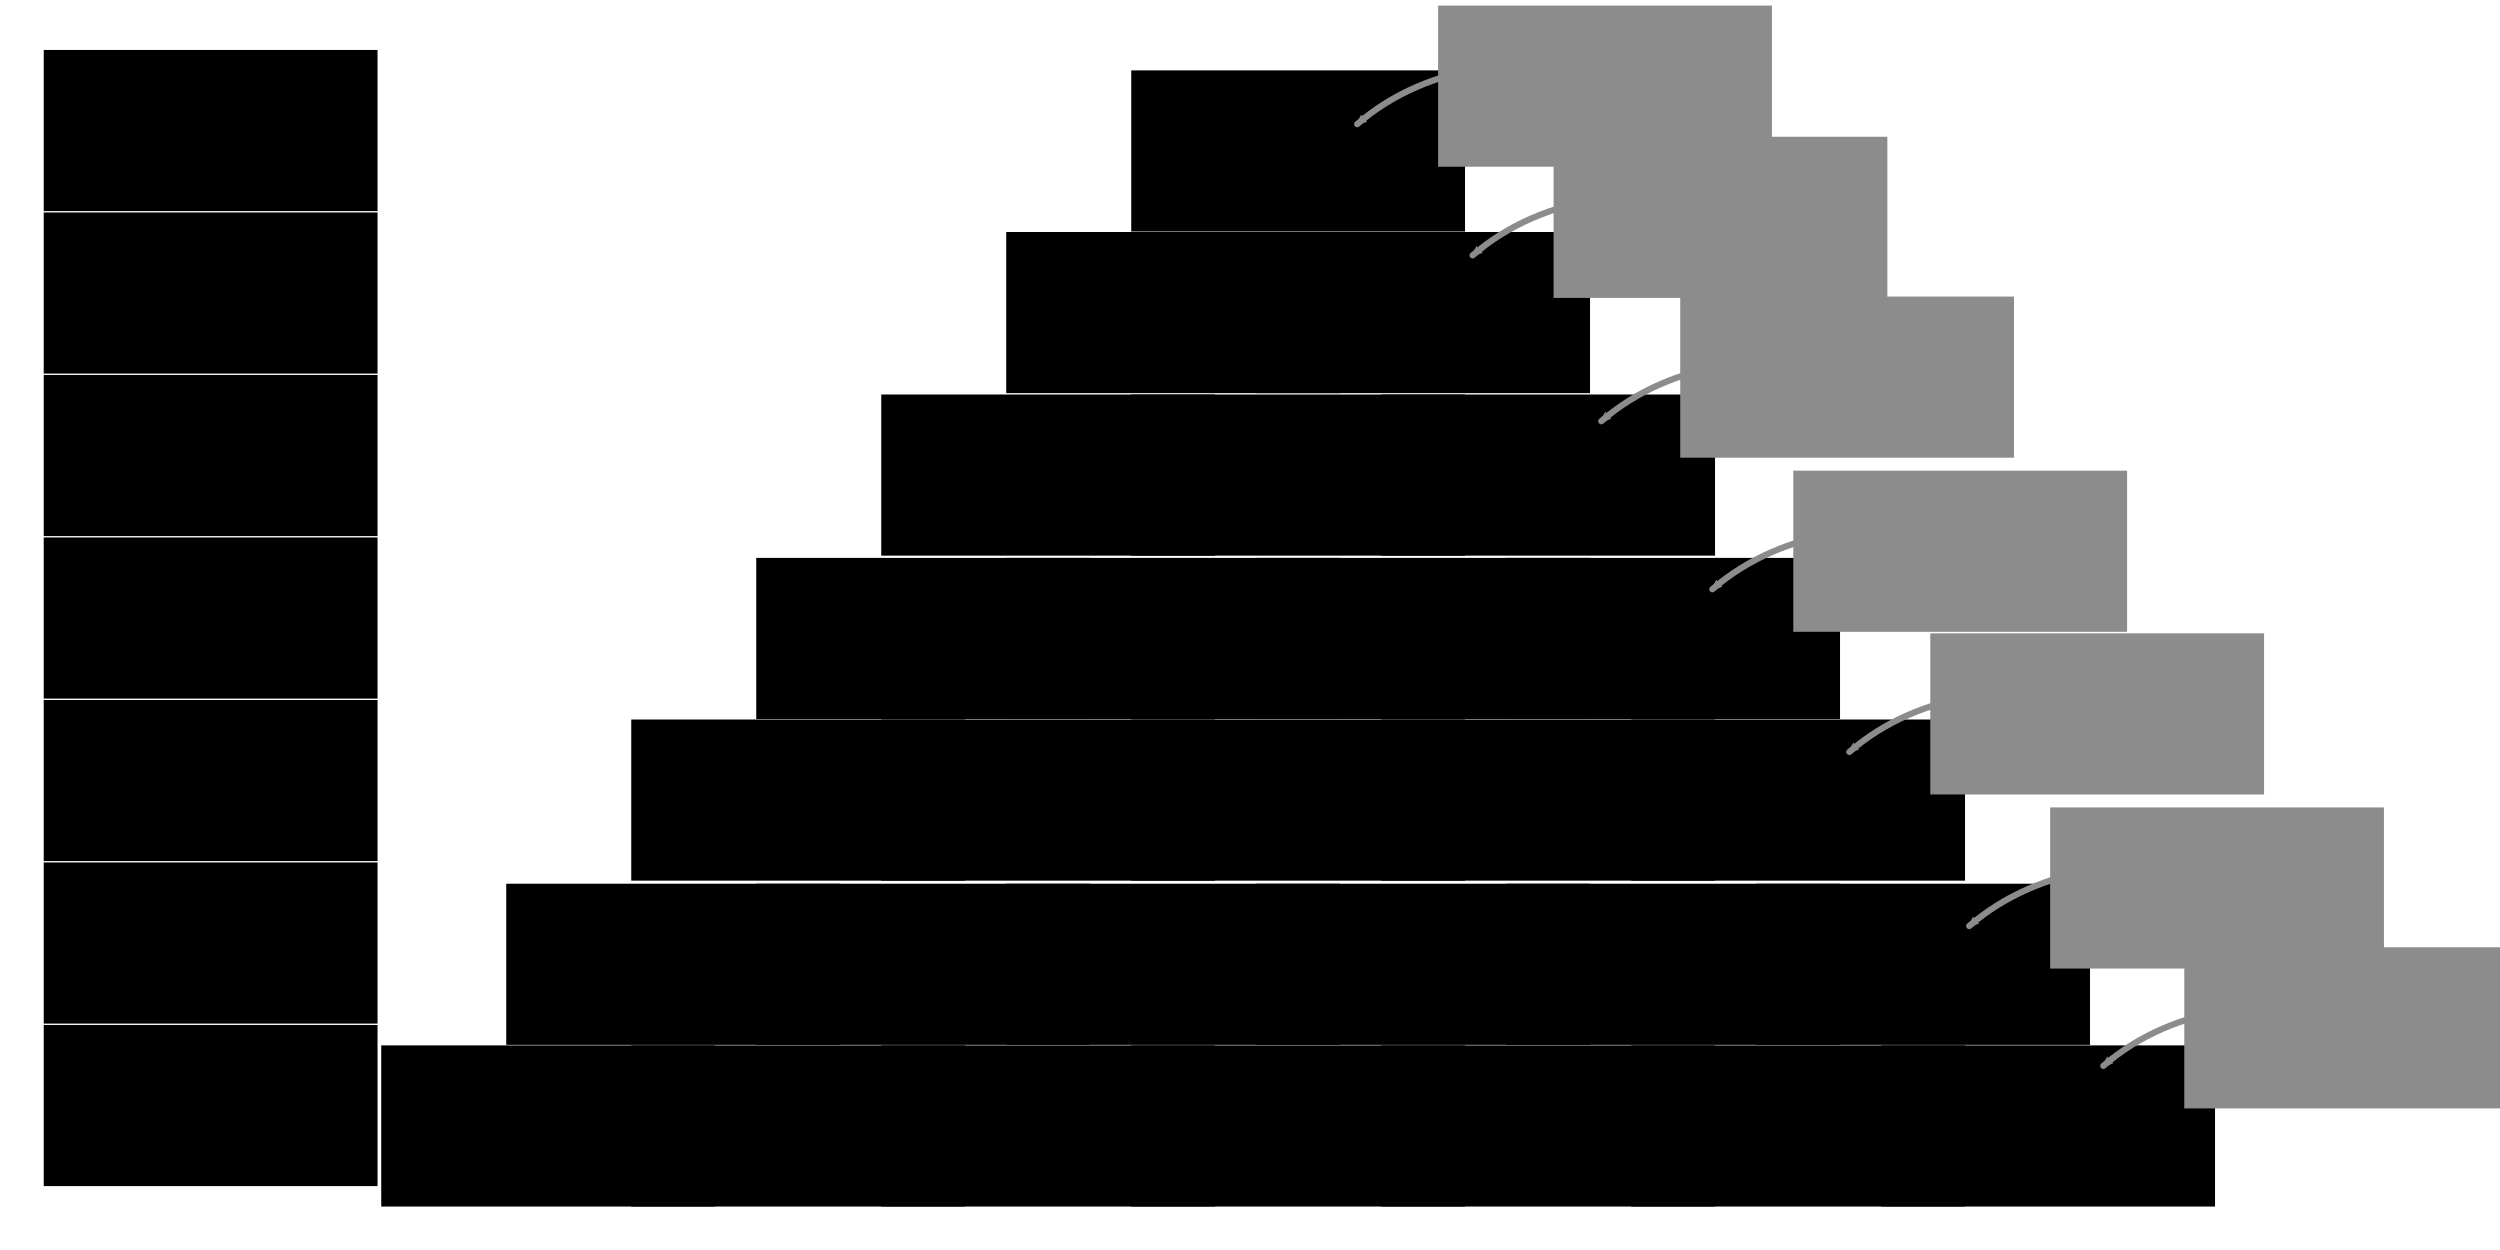<?xml version="1.0" encoding="UTF-8" standalone="no"?>
<!-- Created with Inkscape (http://www.inkscape.org/) -->

<svg
   xmlns:dc="http://purl.org/dc/elements/1.1/"
   xmlns:cc="http://creativecommons.org/ns#"
   xmlns:rdf="http://www.w3.org/1999/02/22-rdf-syntax-ns#"
   xmlns:svg="http://www.w3.org/2000/svg"
   xmlns="http://www.w3.org/2000/svg"
   xmlns:sodipodi="http://sodipodi.sourceforge.net/DTD/sodipodi-0.dtd"
   xmlns:inkscape="http://www.inkscape.org/namespaces/inkscape"
   width="400"
   height="200"
   viewBox="0 0 400 200"
   id="svg2"
   version="1.1"
   inkscape:version="0.92.3 (2405546, 2018-03-11)"
   sodipodi:docname="pascals_triangle.svg">
  <defs
     id="defs4">
    <marker
       inkscape:isstock="true"
       style="overflow:visible;"
       id="marker2964"
       refX="0.0"
       refY="0.0"
       orient="auto"
       inkscape:stockid="Arrow2Mend">
      <path
         transform="scale(0.6) rotate(180) translate(0,0)"
         d="M 8.719,4.034 L -2.207,0.016 L 8.719,-4.002 C 6.973,-1.63 6.983,1.616 8.719,4.034 z "
         style="fill-rule:evenodd;stroke-width:0.625;stroke-linejoin:round;stroke:#8c8c8c;stroke-opacity:1;fill:#8c8c8c;fill-opacity:1"
         id="path2962" />
    </marker>
    <marker
       inkscape:isstock="true"
       style="overflow:visible;"
       id="marker2810"
       refX="0.0"
       refY="0.0"
       orient="auto"
       inkscape:stockid="Arrow2Mend">
      <path
         transform="scale(0.6) rotate(180) translate(0,0)"
         d="M 8.719,4.034 L -2.207,0.016 L 8.719,-4.002 C 6.973,-1.63 6.983,1.616 8.719,4.034 z "
         style="fill-rule:evenodd;stroke-width:0.625;stroke-linejoin:round;stroke:#8c8c8c;stroke-opacity:1;fill:#8c8c8c;fill-opacity:1"
         id="path2808" />
    </marker>
    <marker
       inkscape:isstock="true"
       style="overflow:visible;"
       id="marker2662"
       refX="0.0"
       refY="0.0"
       orient="auto"
       inkscape:stockid="Arrow2Mend">
      <path
         transform="scale(0.6) rotate(180) translate(0,0)"
         d="M 8.719,4.034 L -2.207,0.016 L 8.719,-4.002 C 6.973,-1.63 6.983,1.616 8.719,4.034 z "
         style="fill-rule:evenodd;stroke-width:0.625;stroke-linejoin:round;stroke:#8c8c8c;stroke-opacity:1;fill:#8c8c8c;fill-opacity:1"
         id="path2660" />
    </marker>
    <marker
       inkscape:isstock="true"
       style="overflow:visible;"
       id="marker2520"
       refX="0.0"
       refY="0.0"
       orient="auto"
       inkscape:stockid="Arrow2Mend">
      <path
         transform="scale(0.6) rotate(180) translate(0,0)"
         d="M 8.719,4.034 L -2.207,0.016 L 8.719,-4.002 C 6.973,-1.63 6.983,1.616 8.719,4.034 z "
         style="fill-rule:evenodd;stroke-width:0.625;stroke-linejoin:round;stroke:#8c8c8c;stroke-opacity:1;fill:#8c8c8c;fill-opacity:1"
         id="path2518" />
    </marker>
    <marker
       inkscape:isstock="true"
       style="overflow:visible;"
       id="marker2384"
       refX="0.0"
       refY="0.0"
       orient="auto"
       inkscape:stockid="Arrow2Mend">
      <path
         transform="scale(0.6) rotate(180) translate(0,0)"
         d="M 8.719,4.034 L -2.207,0.016 L 8.719,-4.002 C 6.973,-1.63 6.983,1.616 8.719,4.034 z "
         style="fill-rule:evenodd;stroke-width:0.625;stroke-linejoin:round;stroke:#8c8c8c;stroke-opacity:1;fill:#8c8c8c;fill-opacity:1"
         id="path2382" />
    </marker>
    <marker
       inkscape:isstock="true"
       style="overflow:visible;"
       id="marker2374"
       refX="0.0"
       refY="0.0"
       orient="auto"
       inkscape:stockid="Arrow2Mend">
      <path
         transform="scale(0.6) rotate(180) translate(0,0)"
         d="M 8.719,4.034 L -2.207,0.016 L 8.719,-4.002 C 6.973,-1.63 6.983,1.616 8.719,4.034 z "
         style="fill-rule:evenodd;stroke-width:0.625;stroke-linejoin:round;stroke:#8c8c8c;stroke-opacity:1;fill:#8c8c8c;fill-opacity:1"
         id="path2372" />
    </marker>
    <marker
       inkscape:stockid="Arrow2Mend"
       orient="auto"
       refY="0.0"
       refX="0.0"
       id="Arrow2Mend"
       style="overflow:visible;"
       inkscape:isstock="true"
       inkscape:collect="always">
      <path
         id="path1166"
         style="fill-rule:evenodd;stroke-width:0.625;stroke-linejoin:round;stroke:#8c8c8c;stroke-opacity:1;fill:#8c8c8c;fill-opacity:1"
         d="M 8.719,4.034 L -2.207,0.016 L 8.719,-4.002 C 6.973,-1.63 6.983,1.616 8.719,4.034 z "
         transform="scale(0.6) rotate(180) translate(0,0)" />
    </marker>
    <marker
       inkscape:isstock="true"
       style="overflow:visible;"
       id="marker2110"
       refX="0.0"
       refY="0.0"
       orient="auto"
       inkscape:stockid="Arrow1Mend">
      <path
         transform="scale(0.4) rotate(180) translate(10,0)"
         style="fill-rule:evenodd;stroke:#000000;stroke-width:1pt;stroke-opacity:1;fill:#000000;fill-opacity:1"
         d="M 0.0,0.0 L 5.0,-5.0 L -12.5,0.0 L 5.0,5.0 L 0.0,0.0 z "
         id="path2108" />
    </marker>
    <marker
       inkscape:isstock="true"
       style="overflow:visible;"
       id="marker1992"
       refX="0.0"
       refY="0.0"
       orient="auto"
       inkscape:stockid="Arrow1Mend">
      <path
         transform="scale(0.4) rotate(180) translate(10,0)"
         style="fill-rule:evenodd;stroke:#000000;stroke-width:1pt;stroke-opacity:1;fill:#000000;fill-opacity:1"
         d="M 0.0,0.0 L 5.0,-5.0 L -12.5,0.0 L 5.0,5.0 L 0.0,0.0 z "
         id="path1990" />
    </marker>
    <marker
       inkscape:isstock="true"
       style="overflow:visible;"
       id="marker1880"
       refX="0.0"
       refY="0.0"
       orient="auto"
       inkscape:stockid="Arrow1Mend">
      <path
         transform="scale(0.4) rotate(180) translate(10,0)"
         style="fill-rule:evenodd;stroke:#000000;stroke-width:1pt;stroke-opacity:1;fill:#000000;fill-opacity:1"
         d="M 0.0,0.0 L 5.0,-5.0 L -12.5,0.0 L 5.0,5.0 L 0.0,0.0 z "
         id="path1878" />
    </marker>
    <marker
       inkscape:isstock="true"
       style="overflow:visible;"
       id="marker1774"
       refX="0.0"
       refY="0.0"
       orient="auto"
       inkscape:stockid="Arrow1Mend">
      <path
         transform="scale(0.4) rotate(180) translate(10,0)"
         style="fill-rule:evenodd;stroke:#000000;stroke-width:1pt;stroke-opacity:1;fill:#000000;fill-opacity:1"
         d="M 0.0,0.0 L 5.0,-5.0 L -12.5,0.0 L 5.0,5.0 L 0.0,0.0 z "
         id="path1772" />
    </marker>
    <marker
       inkscape:isstock="true"
       style="overflow:visible;"
       id="marker1674"
       refX="0.0"
       refY="0.0"
       orient="auto"
       inkscape:stockid="Arrow1Mend">
      <path
         transform="scale(0.4) rotate(180) translate(10,0)"
         style="fill-rule:evenodd;stroke:#000000;stroke-width:1pt;stroke-opacity:1;fill:#000000;fill-opacity:1"
         d="M 0.0,0.0 L 5.0,-5.0 L -12.5,0.0 L 5.0,5.0 L 0.0,0.0 z "
         id="path1672" />
    </marker>
    <marker
       inkscape:isstock="true"
       style="overflow:visible;"
       id="marker1580"
       refX="0.0"
       refY="0.0"
       orient="auto"
       inkscape:stockid="Arrow1Mend">
      <path
         transform="scale(0.4) rotate(180) translate(10,0)"
         style="fill-rule:evenodd;stroke:#000000;stroke-width:1pt;stroke-opacity:1;fill:#000000;fill-opacity:1"
         d="M 0.0,0.0 L 5.0,-5.0 L -12.5,0.0 L 5.0,5.0 L 0.0,0.0 z "
         id="path1578" />
    </marker>
    <marker
       inkscape:isstock="true"
       style="overflow:visible;"
       id="marker5985"
       refX="0.0"
       refY="0.0"
       orient="auto"
       inkscape:stockid="Arrow1Mend">
      <path
         transform="scale(0.4) rotate(180) translate(10,0)"
         style="fill-rule:evenodd;stroke:#000000;stroke-width:1pt;stroke-opacity:1;fill:#000000;fill-opacity:1"
         d="M 0.0,0.0 L 5.0,-5.0 L -12.5,0.0 L 5.0,5.0 L 0.0,0.0 z "
         id="path5987" />
    </marker>
    <marker
       inkscape:isstock="true"
       style="overflow:visible;"
       id="marker5903"
       refX="0.0"
       refY="0.0"
       orient="auto"
       inkscape:stockid="Arrow1Mend">
      <path
         transform="scale(0.4) rotate(180) translate(10,0)"
         style="fill-rule:evenodd;stroke:#000000;stroke-width:1pt;stroke-opacity:1;fill:#000000;fill-opacity:1"
         d="M 0.0,0.0 L 5.0,-5.0 L -12.5,0.0 L 5.0,5.0 L 0.0,0.0 z "
         id="path5905" />
    </marker>
    <marker
       inkscape:isstock="true"
       style="overflow:visible;"
       id="marker5827"
       refX="0.0"
       refY="0.0"
       orient="auto"
       inkscape:stockid="Arrow1Mend">
      <path
         transform="scale(0.4) rotate(180) translate(10,0)"
         style="fill-rule:evenodd;stroke:#000000;stroke-width:1pt;stroke-opacity:1;fill:#000000;fill-opacity:1"
         d="M 0.0,0.0 L 5.0,-5.0 L -12.5,0.0 L 5.0,5.0 L 0.0,0.0 z "
         id="path5829" />
    </marker>
    <marker
       inkscape:isstock="true"
       style="overflow:visible;"
       id="marker5757"
       refX="0.0"
       refY="0.0"
       orient="auto"
       inkscape:stockid="Arrow1Mend">
      <path
         transform="scale(0.4) rotate(180) translate(10,0)"
         style="fill-rule:evenodd;stroke:#000000;stroke-width:1pt;stroke-opacity:1;fill:#000000;fill-opacity:1"
         d="M 0.0,0.0 L 5.0,-5.0 L -12.5,0.0 L 5.0,5.0 L 0.0,0.0 z "
         id="path5759" />
    </marker>
    <marker
       inkscape:isstock="true"
       style="overflow:visible;"
       id="marker5693"
       refX="0.0"
       refY="0.0"
       orient="auto"
       inkscape:stockid="Arrow1Mend">
      <path
         transform="scale(0.4) rotate(180) translate(10,0)"
         style="fill-rule:evenodd;stroke:#000000;stroke-width:1pt;stroke-opacity:1;fill:#000000;fill-opacity:1"
         d="M 0.0,0.0 L 5.0,-5.0 L -12.5,0.0 L 5.0,5.0 L 0.0,0.0 z "
         id="path5695" />
    </marker>
    <marker
       inkscape:isstock="true"
       style="overflow:visible;"
       id="marker5635"
       refX="0.0"
       refY="0.0"
       orient="auto"
       inkscape:stockid="Arrow1Mend">
      <path
         transform="scale(0.4) rotate(180) translate(10,0)"
         style="fill-rule:evenodd;stroke:#000000;stroke-width:1pt;stroke-opacity:1;fill:#000000;fill-opacity:1"
         d="M 0.0,0.0 L 5.0,-5.0 L -12.5,0.0 L 5.0,5.0 L 0.0,0.0 z "
         id="path5637" />
    </marker>
    <marker
       inkscape:stockid="Arrow1Mend"
       orient="auto"
       refY="0"
       refX="0"
       id="Arrow1Mend-8"
       style="overflow:visible"
       inkscape:isstock="true">
      <path
         inkscape:connector-curvature="0"
         id="path4951-2"
         d="M 0,0 5,-5 -12.5,0 5,5 0,0 Z"
         style="fill:#000000;fill-opacity:1;fill-rule:evenodd;stroke:#000000;stroke-width:1pt;stroke-opacity:1"
         transform="matrix(-0.4,0,0,-0.4,-4,0)" />
    </marker>
    <marker
       inkscape:stockid="Arrow1Mend"
       orient="auto"
       refY="0"
       refX="0"
       id="Arrow1Mend-5"
       style="overflow:visible"
       inkscape:isstock="true">
      <path
         inkscape:connector-curvature="0"
         id="path4951-1"
         d="M 0,0 5,-5 -12.5,0 5,5 0,0 Z"
         style="fill:#000000;fill-opacity:1;fill-rule:evenodd;stroke:#000000;stroke-width:1pt;stroke-opacity:1"
         transform="matrix(-0.4,0,0,-0.4,-4,0)" />
    </marker>
    <marker
       inkscape:stockid="Arrow1Mend"
       orient="auto"
       refY="0"
       refX="0"
       id="Arrow1Mend-52"
       style="overflow:visible"
       inkscape:isstock="true">
      <path
         inkscape:connector-curvature="0"
         id="path4951-12"
         d="M 0,0 5,-5 -12.5,0 5,5 0,0 Z"
         style="fill:#000000;fill-opacity:1;fill-rule:evenodd;stroke:#000000;stroke-width:1pt;stroke-opacity:1"
         transform="matrix(-0.4,0,0,-0.4,-4,0)" />
    </marker>
    <marker
       inkscape:stockid="Arrow1Mend"
       orient="auto"
       refY="0"
       refX="0"
       id="Arrow1Mend-3"
       style="overflow:visible"
       inkscape:isstock="true">
      <path
         inkscape:connector-curvature="0"
         id="path4951-7"
         d="M 0,0 5,-5 -12.5,0 5,5 0,0 Z"
         style="fill:#000000;fill-opacity:1;fill-rule:evenodd;stroke:#000000;stroke-width:1pt;stroke-opacity:1"
         transform="matrix(-0.4,0,0,-0.4,-4,0)" />
    </marker>
    <marker
       inkscape:stockid="Arrow1Mend"
       orient="auto"
       refY="0"
       refX="0"
       id="Arrow1Mend-9"
       style="overflow:visible"
       inkscape:isstock="true">
      <path
         inkscape:connector-curvature="0"
         id="path4951-4"
         d="M 0,0 5,-5 -12.5,0 5,5 0,0 Z"
         style="fill:#000000;fill-opacity:1;fill-rule:evenodd;stroke:#000000;stroke-width:1pt;stroke-opacity:1"
         transform="matrix(-0.4,0,0,-0.4,-4,0)" />
    </marker>
    <marker
       inkscape:stockid="Arrow1Mend"
       orient="auto"
       refY="0"
       refX="0"
       id="Arrow1Mend-4"
       style="overflow:visible"
       inkscape:isstock="true">
      <path
         inkscape:connector-curvature="0"
         id="path4951-5"
         d="M 0,0 5,-5 -12.5,0 5,5 0,0 Z"
         style="fill:#000000;fill-opacity:1;fill-rule:evenodd;stroke:#000000;stroke-width:1pt;stroke-opacity:1"
         transform="matrix(-0.4,0,0,-0.4,-4,0)" />
    </marker>
  </defs>
  <sodipodi:namedview
     id="base"
     pagecolor="#ffffff"
     bordercolor="#666666"
     borderopacity="1.0"
     inkscape:pageopacity="0.0"
     inkscape:pageshadow="2"
     inkscape:zoom="3.0971278"
     inkscape:cx="223.38248"
     inkscape:cy="104.45958"
     inkscape:document-units="px"
     inkscape:current-layer="layer1"
     showgrid="false"
     units="px"
     inkscape:window-width="1920"
     inkscape:window-height="1031"
     inkscape:window-x="0"
     inkscape:window-y="25"
     inkscape:window-maximized="1" />
  <g
     inkscape:label="Calque 1"
     inkscape:groupmode="layer"
     id="layer1"
     transform="translate(0,-852.362)">
    <flowRoot
       xml:space="preserve"
       id="flowRoot4136"
       style="font-style:normal;font-weight:normal;line-height:0.01%;font-family:'Gentium Plus';letter-spacing:0px;word-spacing:0px;fill:#000000;fill-opacity:1;stroke:none;stroke-width:1px;stroke-linecap:butt;stroke-linejoin:miter;stroke-opacity:1;-inkscape-font-specification:'Gentium Plus';font-stretch:normal;font-variant:normal;"
       transform="translate(0,832.362)"><flowRegion
         id="flowRegion4138"
         style="-inkscape-font-specification:'Gentium Plus';font-family:'Gentium Plus';font-weight:normal;font-style:normal;font-stretch:normal;font-variant:normal;"><rect
           id="rect4140"
           width="53.407"
           height="25.783"
           x="6.998"
           y="27.993"
           style="-inkscape-font-specification:'Gentium Plus';font-family:'Gentium Plus';font-weight:normal;font-style:normal;font-stretch:normal;font-variant:normal;" /></flowRegion><flowPara
         id="flowPara4142"
         style="font-style:normal;font-variant:normal;font-weight:normal;font-stretch:normal;font-size:20px;line-height:1.25;font-family:'Gentium Plus';-inkscape-font-specification:'Gentium Plus';text-align:center;text-anchor:middle;">n=0</flowPara></flowRoot>    <flowRoot
       transform="translate(0,858.362)"
       xml:space="preserve"
       id="flowRoot4136-6"
       style="font-style:normal;font-weight:normal;line-height:0.01%;font-family:'Gentium Plus';letter-spacing:0px;word-spacing:0px;fill:#000000;fill-opacity:1;stroke:none;stroke-width:1px;stroke-linecap:butt;stroke-linejoin:miter;stroke-opacity:1;-inkscape-font-specification:'Gentium Plus';font-stretch:normal;font-variant:normal;"><flowRegion
         id="flowRegion4138-7"
         style="-inkscape-font-specification:'Gentium Plus';font-family:'Gentium Plus';font-weight:normal;font-style:normal;font-stretch:normal;font-variant:normal;"><rect
           id="rect4140-9"
           width="53.407"
           height="25.783"
           x="6.998"
           y="27.993"
           style="-inkscape-font-specification:'Gentium Plus';font-family:'Gentium Plus';font-weight:normal;font-style:normal;font-stretch:normal;font-variant:normal;" /></flowRegion><flowPara
         id="flowPara4142-4"
         style="font-style:normal;font-variant:normal;font-weight:normal;font-stretch:normal;font-size:20px;line-height:1.25;font-family:'Gentium Plus';-inkscape-font-specification:'Gentium Plus';text-align:center;text-anchor:middle;">n=1</flowPara></flowRoot>    <flowRoot
       transform="translate(1.25e-7,884.362)"
       xml:space="preserve"
       id="flowRoot4136-9"
       style="font-style:normal;font-weight:normal;line-height:0.01%;font-family:'Gentium Plus';letter-spacing:0px;word-spacing:0px;fill:#000000;fill-opacity:1;stroke:none;stroke-width:1px;stroke-linecap:butt;stroke-linejoin:miter;stroke-opacity:1;-inkscape-font-specification:'Gentium Plus';font-stretch:normal;font-variant:normal;"><flowRegion
         id="flowRegion4138-5"
         style="-inkscape-font-specification:'Gentium Plus';font-family:'Gentium Plus';font-weight:normal;font-style:normal;font-stretch:normal;font-variant:normal;"><rect
           id="rect4140-2"
           width="53.407"
           height="25.783"
           x="6.998"
           y="27.993"
           style="-inkscape-font-specification:'Gentium Plus';font-family:'Gentium Plus';font-weight:normal;font-style:normal;font-stretch:normal;font-variant:normal;" /></flowRegion><flowPara
         id="flowPara4142-7"
         style="font-style:normal;font-variant:normal;font-weight:normal;font-stretch:normal;font-size:20px;line-height:1.25;font-family:'Gentium Plus';-inkscape-font-specification:'Gentium Plus';text-align:center;text-anchor:middle;">n=2</flowPara></flowRoot>    <flowRoot
       transform="translate(1.25e-7,910.362)"
       xml:space="preserve"
       id="flowRoot4136-6-9"
       style="font-style:normal;font-weight:normal;line-height:0.01%;font-family:'Gentium Plus';letter-spacing:0px;word-spacing:0px;fill:#000000;fill-opacity:1;stroke:none;stroke-width:1px;stroke-linecap:butt;stroke-linejoin:miter;stroke-opacity:1;-inkscape-font-specification:'Gentium Plus';font-stretch:normal;font-variant:normal;"><flowRegion
         id="flowRegion4138-7-6"
         style="-inkscape-font-specification:'Gentium Plus';font-family:'Gentium Plus';font-weight:normal;font-style:normal;font-stretch:normal;font-variant:normal;"><rect
           id="rect4140-9-8"
           width="53.407"
           height="25.783"
           x="6.998"
           y="27.993"
           style="-inkscape-font-specification:'Gentium Plus';font-family:'Gentium Plus';font-weight:normal;font-style:normal;font-stretch:normal;font-variant:normal;" /></flowRegion><flowPara
         id="flowPara4142-4-3"
         style="font-style:normal;font-variant:normal;font-weight:normal;font-stretch:normal;font-size:20px;line-height:1.25;font-family:'Gentium Plus';-inkscape-font-specification:'Gentium Plus';text-align:center;text-anchor:middle;">n=3</flowPara></flowRoot>    <flowRoot
       xml:space="preserve"
       id="flowRoot4136-1"
       style="font-style:normal;font-weight:normal;line-height:0.01%;font-family:'Gentium Plus';letter-spacing:0px;word-spacing:0px;fill:#000000;fill-opacity:1;stroke:none;stroke-width:1px;stroke-linecap:butt;stroke-linejoin:miter;stroke-opacity:1;-inkscape-font-specification:'Gentium Plus';font-stretch:normal;font-variant:normal;"
       transform="translate(1.25e-7,936.362)"><flowRegion
         id="flowRegion4138-6"
         style="-inkscape-font-specification:'Gentium Plus';font-family:'Gentium Plus';font-weight:normal;font-style:normal;font-stretch:normal;font-variant:normal;"><rect
           id="rect4140-21"
           width="53.407"
           height="25.783"
           x="6.998"
           y="27.993"
           style="-inkscape-font-specification:'Gentium Plus';font-family:'Gentium Plus';font-weight:normal;font-style:normal;font-stretch:normal;font-variant:normal;" /></flowRegion><flowPara
         id="flowPara4142-3"
         style="font-style:normal;font-variant:normal;font-weight:normal;font-stretch:normal;font-size:20px;line-height:1.25;font-family:'Gentium Plus';-inkscape-font-specification:'Gentium Plus';text-align:center;text-anchor:middle;">n=4</flowPara></flowRoot>    <flowRoot
       transform="translate(1.25e-7,962.362)"
       xml:space="preserve"
       id="flowRoot4136-6-0"
       style="font-style:normal;font-weight:normal;line-height:0.01%;font-family:'Gentium Plus';letter-spacing:0px;word-spacing:0px;fill:#000000;fill-opacity:1;stroke:none;stroke-width:1px;stroke-linecap:butt;stroke-linejoin:miter;stroke-opacity:1;-inkscape-font-specification:'Gentium Plus';font-stretch:normal;font-variant:normal;"><flowRegion
         id="flowRegion4138-7-1"
         style="-inkscape-font-specification:'Gentium Plus';font-family:'Gentium Plus';font-weight:normal;font-style:normal;font-stretch:normal;font-variant:normal;"><rect
           id="rect4140-9-0"
           width="53.407"
           height="25.783"
           x="6.998"
           y="27.993"
           style="-inkscape-font-specification:'Gentium Plus';font-family:'Gentium Plus';font-weight:normal;font-style:normal;font-stretch:normal;font-variant:normal;" /></flowRegion><flowPara
         id="flowPara4142-4-6"
         style="font-style:normal;font-variant:normal;font-weight:normal;font-stretch:normal;font-size:20px;line-height:1.25;font-family:'Gentium Plus';-inkscape-font-specification:'Gentium Plus';text-align:center;text-anchor:middle;">n=5</flowPara></flowRoot>    <flowRoot
       transform="translate(1.25e-7,988.362)"
       xml:space="preserve"
       id="flowRoot4136-9-9"
       style="font-style:normal;font-weight:normal;line-height:0.01%;font-family:'Gentium Plus';letter-spacing:0px;word-spacing:0px;fill:#000000;fill-opacity:1;stroke:none;stroke-width:1px;stroke-linecap:butt;stroke-linejoin:miter;stroke-opacity:1;-inkscape-font-specification:'Gentium Plus';font-stretch:normal;font-variant:normal;"><flowRegion
         id="flowRegion4138-5-1"
         style="-inkscape-font-specification:'Gentium Plus';font-family:'Gentium Plus';font-weight:normal;font-style:normal;font-stretch:normal;font-variant:normal;"><rect
           id="rect4140-2-9"
           width="53.407"
           height="25.783"
           x="6.998"
           y="27.993"
           style="-inkscape-font-specification:'Gentium Plus';font-family:'Gentium Plus';font-weight:normal;font-style:normal;font-stretch:normal;font-variant:normal;" /></flowRegion><flowPara
         id="flowPara4142-7-3"
         style="font-style:normal;font-variant:normal;font-weight:normal;font-stretch:normal;font-size:20px;line-height:1.25;font-family:'Gentium Plus';-inkscape-font-specification:'Gentium Plus';text-align:center;text-anchor:middle;">n=6</flowPara></flowRoot>    <flowRoot
       xml:space="preserve"
       id="flowRoot4136-95"
       style="font-style:normal;font-weight:normal;line-height:0.01%;font-family:'Gentium Plus';letter-spacing:0px;word-spacing:0px;fill:#000000;fill-opacity:1;stroke:none;stroke-width:1px;stroke-linecap:butt;stroke-linejoin:miter;stroke-opacity:1;-inkscape-font-specification:'Gentium Plus';font-stretch:normal;font-variant:normal;font-size:21.333px;"
       transform="translate(174,835.632)"><flowRegion
         id="flowRegion4138-4"
         style="-inkscape-font-specification:'Gentium Plus';font-family:'Gentium Plus';font-weight:normal;font-style:normal;font-stretch:normal;font-variant:normal;font-size:21.333px;"><rect
           id="rect4140-8"
           width="53.407"
           height="25.783"
           x="6.998"
           y="27.993"
           style="font-size:21.333px;-inkscape-font-specification:'Gentium Plus';font-family:'Gentium Plus';font-weight:normal;font-style:normal;font-stretch:normal;font-variant:normal;" /></flowRegion><flowPara
         id="flowPara4142-41"
         style="font-style:normal;font-variant:normal;font-weight:normal;font-stretch:normal;font-size:21.333px;line-height:1.25;font-family:'Gentium Plus';-inkscape-font-specification:'Gentium Plus';text-align:center;text-anchor:middle;">1</flowPara></flowRoot>    <flowRoot
       xml:space="preserve"
       id="flowRoot4136-95-7"
       style="font-style:normal;font-weight:normal;line-height:0.01%;font-family:'Gentium Plus';letter-spacing:0px;word-spacing:0px;fill:#000000;fill-opacity:1;stroke:none;stroke-width:1px;stroke-linecap:butt;stroke-linejoin:miter;stroke-opacity:1;-inkscape-font-specification:'Gentium Plus';font-stretch:normal;font-variant:normal;font-size:21.333px;"
       transform="translate(154,861.49)"><flowRegion
         id="flowRegion4138-4-9"
         style="-inkscape-font-specification:'Gentium Plus';font-family:'Gentium Plus';font-weight:normal;font-style:normal;font-stretch:normal;font-variant:normal;font-size:21.333px;"><rect
           id="rect4140-8-3"
           width="53.407"
           height="25.783"
           x="6.998"
           y="27.993"
           style="font-size:21.333px;-inkscape-font-specification:'Gentium Plus';font-family:'Gentium Plus';font-weight:normal;font-style:normal;font-stretch:normal;font-variant:normal;" /></flowRegion><flowPara
         id="flowPara4142-41-6"
         style="font-style:normal;font-variant:normal;font-weight:normal;font-stretch:normal;font-size:21.333px;line-height:1.25;font-family:'Gentium Plus';-inkscape-font-specification:'Gentium Plus';text-align:center;text-anchor:middle;">1</flowPara></flowRoot>    <flowRoot
       xml:space="preserve"
       id="flowRoot4136-95-7-1"
       style="font-style:normal;font-weight:normal;line-height:0.01%;font-family:'Gentium Plus';letter-spacing:0px;word-spacing:0px;fill:#000000;fill-opacity:1;stroke:none;stroke-width:1px;stroke-linecap:butt;stroke-linejoin:miter;stroke-opacity:1;-inkscape-font-specification:'Gentium Plus';font-stretch:normal;font-variant:normal;font-size:21.333px;"
       transform="translate(194,861.49)"><flowRegion
         id="flowRegion4138-4-9-2"
         style="-inkscape-font-specification:'Gentium Plus';font-family:'Gentium Plus';font-weight:normal;font-style:normal;font-stretch:normal;font-variant:normal;font-size:21.333px;"><rect
           id="rect4140-8-3-5"
           width="53.407"
           height="25.783"
           x="6.998"
           y="27.993"
           style="font-size:21.333px;-inkscape-font-specification:'Gentium Plus';font-family:'Gentium Plus';font-weight:normal;font-style:normal;font-stretch:normal;font-variant:normal;" /></flowRegion><flowPara
         id="flowPara4142-41-6-6"
         style="font-style:normal;font-variant:normal;font-weight:normal;font-stretch:normal;font-size:21.333px;line-height:1.25;font-family:'Gentium Plus';-inkscape-font-specification:'Gentium Plus';text-align:center;text-anchor:middle;">1</flowPara></flowRoot>    <flowRoot
       xml:space="preserve"
       id="flowRoot4136-95-7-3"
       style="font-style:normal;font-weight:normal;line-height:0.01%;font-family:'Gentium Plus';letter-spacing:0px;word-spacing:0px;fill:#000000;fill-opacity:1;stroke:none;stroke-width:1px;stroke-linecap:butt;stroke-linejoin:miter;stroke-opacity:1;-inkscape-font-specification:'Gentium Plus';font-stretch:normal;font-variant:normal;font-size:21.333px;"
       transform="translate(134,887.49)"><flowRegion
         id="flowRegion4138-4-9-3"
         style="-inkscape-font-specification:'Gentium Plus';font-family:'Gentium Plus';font-weight:normal;font-style:normal;font-stretch:normal;font-variant:normal;font-size:21.333px;"><rect
           id="rect4140-8-3-0"
           width="53.407"
           height="25.783"
           x="6.998"
           y="27.993"
           style="font-size:21.333px;-inkscape-font-specification:'Gentium Plus';font-family:'Gentium Plus';font-weight:normal;font-style:normal;font-stretch:normal;font-variant:normal;" /></flowRegion><flowPara
         id="flowPara4142-41-6-66"
         style="font-style:normal;font-variant:normal;font-weight:normal;font-stretch:normal;font-size:21.333px;line-height:1.25;font-family:'Gentium Plus';-inkscape-font-specification:'Gentium Plus';text-align:center;text-anchor:middle;">1</flowPara></flowRoot>    <flowRoot
       xml:space="preserve"
       id="flowRoot4136-95-7-1-3"
       style="font-style:normal;font-weight:normal;line-height:0.01%;font-family:'Gentium Plus';letter-spacing:0px;word-spacing:0px;fill:#000000;fill-opacity:1;stroke:none;stroke-width:1px;stroke-linecap:butt;stroke-linejoin:miter;stroke-opacity:1;-inkscape-font-specification:'Gentium Plus';font-stretch:normal;font-variant:normal;font-size:21.333px;"
       transform="translate(214,887.49)"><flowRegion
         id="flowRegion4138-4-9-2-0"
         style="-inkscape-font-specification:'Gentium Plus';font-family:'Gentium Plus';font-weight:normal;font-style:normal;font-stretch:normal;font-variant:normal;font-size:21.333px;"><rect
           id="rect4140-8-3-5-6"
           width="53.407"
           height="25.783"
           x="6.998"
           y="27.993"
           style="font-size:21.333px;-inkscape-font-specification:'Gentium Plus';font-family:'Gentium Plus';font-weight:normal;font-style:normal;font-stretch:normal;font-variant:normal;" /></flowRegion><flowPara
         id="flowPara4142-41-6-6-9"
         style="font-style:normal;font-variant:normal;font-weight:normal;font-stretch:normal;font-size:21.333px;line-height:1.25;font-family:'Gentium Plus';-inkscape-font-specification:'Gentium Plus';text-align:center;text-anchor:middle;">1</flowPara></flowRoot>    <flowRoot
       xml:space="preserve"
       id="flowRoot4136-95-7-3-9"
       style="font-style:normal;font-weight:normal;line-height:0.01%;font-family:'Gentium Plus';letter-spacing:0px;word-spacing:0px;fill:#000000;fill-opacity:1;stroke:none;stroke-width:1px;stroke-linecap:butt;stroke-linejoin:miter;stroke-opacity:1;-inkscape-font-specification:'Gentium Plus';font-stretch:normal;font-variant:normal;font-size:21.333px;"
       transform="translate(114,913.632)"><flowRegion
         id="flowRegion4138-4-9-3-9"
         style="-inkscape-font-specification:'Gentium Plus';font-family:'Gentium Plus';font-weight:normal;font-style:normal;font-stretch:normal;font-variant:normal;font-size:21.333px;"><rect
           id="rect4140-8-3-0-0"
           width="53.407"
           height="25.783"
           x="6.998"
           y="27.993"
           style="font-size:21.333px;-inkscape-font-specification:'Gentium Plus';font-family:'Gentium Plus';font-weight:normal;font-style:normal;font-stretch:normal;font-variant:normal;" /></flowRegion><flowPara
         id="flowPara4142-41-6-66-3"
         style="font-style:normal;font-variant:normal;font-weight:normal;font-stretch:normal;font-size:21.333px;line-height:1.25;font-family:'Gentium Plus';-inkscape-font-specification:'Gentium Plus';text-align:center;text-anchor:middle;">1</flowPara></flowRoot>    <flowRoot
       xml:space="preserve"
       id="flowRoot4136-95-7-1-3-6"
       style="font-style:normal;font-weight:normal;line-height:0.01%;font-family:'Gentium Plus';letter-spacing:0px;word-spacing:0px;fill:#000000;fill-opacity:1;stroke:none;stroke-width:1px;stroke-linecap:butt;stroke-linejoin:miter;stroke-opacity:1;-inkscape-font-specification:'Gentium Plus';font-stretch:normal;font-variant:normal;font-size:21.333px;"
       transform="translate(234,913.632)"><flowRegion
         id="flowRegion4138-4-9-2-0-7"
         style="-inkscape-font-specification:'Gentium Plus';font-family:'Gentium Plus';font-weight:normal;font-style:normal;font-stretch:normal;font-variant:normal;font-size:21.333px;"><rect
           id="rect4140-8-3-5-6-7"
           width="53.407"
           height="25.783"
           x="6.998"
           y="27.993"
           style="font-size:21.333px;-inkscape-font-specification:'Gentium Plus';font-family:'Gentium Plus';font-weight:normal;font-style:normal;font-stretch:normal;font-variant:normal;" /></flowRegion><flowPara
         id="flowPara4142-41-6-6-9-4"
         style="font-style:normal;font-variant:normal;font-weight:normal;font-stretch:normal;font-size:21.333px;line-height:1.25;font-family:'Gentium Plus';-inkscape-font-specification:'Gentium Plus';text-align:center;text-anchor:middle;">1</flowPara></flowRoot>    <flowRoot
       xml:space="preserve"
       id="flowRoot4136-95-7-3-9-8"
       style="font-style:normal;font-weight:normal;line-height:0.01%;font-family:'Gentium Plus';letter-spacing:0px;word-spacing:0px;fill:#000000;fill-opacity:1;stroke:none;stroke-width:1px;stroke-linecap:butt;stroke-linejoin:miter;stroke-opacity:1;-inkscape-font-specification:'Gentium Plus';font-stretch:normal;font-variant:normal;font-size:21.333px;"
       transform="translate(94,939.49)"><flowRegion
         id="flowRegion4138-4-9-3-9-4"
         style="-inkscape-font-specification:'Gentium Plus';font-family:'Gentium Plus';font-weight:normal;font-style:normal;font-stretch:normal;font-variant:normal;font-size:21.333px;"><rect
           id="rect4140-8-3-0-0-1"
           width="53.407"
           height="25.783"
           x="6.998"
           y="27.993"
           style="font-size:21.333px;-inkscape-font-specification:'Gentium Plus';font-family:'Gentium Plus';font-weight:normal;font-style:normal;font-stretch:normal;font-variant:normal;" /></flowRegion><flowPara
         id="flowPara4142-41-6-66-3-7"
         style="font-style:normal;font-variant:normal;font-weight:normal;font-stretch:normal;font-size:21.333px;line-height:1.25;font-family:'Gentium Plus';-inkscape-font-specification:'Gentium Plus';text-align:center;text-anchor:middle;">1</flowPara></flowRoot>    <flowRoot
       xml:space="preserve"
       id="flowRoot4136-95-7-1-3-6-1"
       style="font-style:normal;font-weight:normal;line-height:0.01%;font-family:'Gentium Plus';letter-spacing:0px;word-spacing:0px;fill:#000000;fill-opacity:1;stroke:none;stroke-width:1px;stroke-linecap:butt;stroke-linejoin:miter;stroke-opacity:1;-inkscape-font-specification:'Gentium Plus';font-stretch:normal;font-variant:normal;font-size:21.333px;"
       transform="translate(254,939.49)"><flowRegion
         id="flowRegion4138-4-9-2-0-7-2"
         style="-inkscape-font-specification:'Gentium Plus';font-family:'Gentium Plus';font-weight:normal;font-style:normal;font-stretch:normal;font-variant:normal;font-size:21.333px;"><rect
           id="rect4140-8-3-5-6-7-6"
           width="53.407"
           height="25.783"
           x="6.998"
           y="27.993"
           style="font-size:21.333px;-inkscape-font-specification:'Gentium Plus';font-family:'Gentium Plus';font-weight:normal;font-style:normal;font-stretch:normal;font-variant:normal;" /></flowRegion><flowPara
         id="flowPara4142-41-6-6-9-4-2"
         style="font-style:normal;font-variant:normal;font-weight:normal;font-stretch:normal;font-size:21.333px;line-height:1.25;font-family:'Gentium Plus';-inkscape-font-specification:'Gentium Plus';text-align:center;text-anchor:middle;">1</flowPara></flowRoot>    <flowRoot
       xml:space="preserve"
       id="flowRoot4136-95-7-3-9-8-7"
       style="font-style:normal;font-weight:normal;line-height:0.01%;font-family:'Gentium Plus';letter-spacing:0px;word-spacing:0px;fill:#000000;fill-opacity:1;stroke:none;stroke-width:1px;stroke-linecap:butt;stroke-linejoin:miter;stroke-opacity:1;-inkscape-font-specification:'Gentium Plus';font-stretch:normal;font-variant:normal;font-size:21.333px;"
       transform="translate(74,965.764)"><flowRegion
         id="flowRegion4138-4-9-3-9-4-3"
         style="-inkscape-font-specification:'Gentium Plus';font-family:'Gentium Plus';font-weight:normal;font-style:normal;font-stretch:normal;font-variant:normal;font-size:21.333px;"><rect
           id="rect4140-8-3-0-0-1-3"
           width="53.407"
           height="25.783"
           x="6.998"
           y="27.993"
           style="font-size:21.333px;-inkscape-font-specification:'Gentium Plus';font-family:'Gentium Plus';font-weight:normal;font-style:normal;font-stretch:normal;font-variant:normal;" /></flowRegion><flowPara
         id="flowPara4142-41-6-66-3-7-9"
         style="font-style:normal;font-variant:normal;font-weight:normal;font-stretch:normal;font-size:21.333px;line-height:1.25;font-family:'Gentium Plus';-inkscape-font-specification:'Gentium Plus';text-align:center;text-anchor:middle;">1</flowPara></flowRoot>    <flowRoot
       xml:space="preserve"
       id="flowRoot4136-95-7-1-3-6-1-0"
       style="font-style:normal;font-weight:normal;line-height:0.01%;font-family:'Gentium Plus';letter-spacing:0px;word-spacing:0px;fill:#000000;fill-opacity:1;stroke:none;stroke-width:1px;stroke-linecap:butt;stroke-linejoin:miter;stroke-opacity:1;-inkscape-font-specification:'Gentium Plus';font-stretch:normal;font-variant:normal;font-size:21.333px;"
       transform="translate(274,965.764)"><flowRegion
         id="flowRegion4138-4-9-2-0-7-2-1"
         style="-inkscape-font-specification:'Gentium Plus';font-family:'Gentium Plus';font-weight:normal;font-style:normal;font-stretch:normal;font-variant:normal;font-size:21.333px;"><rect
           id="rect4140-8-3-5-6-7-6-2"
           width="53.407"
           height="25.783"
           x="6.998"
           y="27.993"
           style="font-size:21.333px;-inkscape-font-specification:'Gentium Plus';font-family:'Gentium Plus';font-weight:normal;font-style:normal;font-stretch:normal;font-variant:normal;" /></flowRegion><flowPara
         id="flowPara4142-41-6-6-9-4-2-3"
         style="font-style:normal;font-variant:normal;font-weight:normal;font-stretch:normal;font-size:21.333px;line-height:1.25;font-family:'Gentium Plus';-inkscape-font-specification:'Gentium Plus';text-align:center;text-anchor:middle;">1</flowPara></flowRoot>    <flowRoot
       xml:space="preserve"
       id="flowRoot4136-95-7-3-9-8-7-2"
       style="font-style:normal;font-weight:normal;line-height:0.01%;font-family:'Gentium Plus';letter-spacing:0px;word-spacing:0px;fill:#000000;fill-opacity:1;stroke:none;stroke-width:1px;stroke-linecap:butt;stroke-linejoin:miter;stroke-opacity:1;-inkscape-font-specification:'Gentium Plus';font-stretch:normal;font-variant:normal;font-size:21.333px;"
       transform="translate(54,991.632)"><flowRegion
         id="flowRegion4138-4-9-3-9-4-3-9"
         style="-inkscape-font-specification:'Gentium Plus';font-family:'Gentium Plus';font-weight:normal;font-style:normal;font-stretch:normal;font-variant:normal;font-size:21.333px;"><rect
           id="rect4140-8-3-0-0-1-3-1"
           width="53.407"
           height="25.783"
           x="6.998"
           y="27.993"
           style="font-size:21.333px;-inkscape-font-specification:'Gentium Plus';font-family:'Gentium Plus';font-weight:normal;font-style:normal;font-stretch:normal;font-variant:normal;" /></flowRegion><flowPara
         id="flowPara4142-41-6-66-3-7-9-5"
         style="font-style:normal;font-variant:normal;font-weight:normal;font-stretch:normal;font-size:21.333px;line-height:1.25;font-family:'Gentium Plus';-inkscape-font-specification:'Gentium Plus';text-align:center;text-anchor:middle;">1</flowPara></flowRoot>    <flowRoot
       xml:space="preserve"
       id="flowRoot4136-95-7-1-3-6-1-0-9"
       style="font-style:normal;font-weight:normal;line-height:0.01%;font-family:'Gentium Plus';letter-spacing:0px;word-spacing:0px;fill:#000000;fill-opacity:1;stroke:none;stroke-width:1px;stroke-linecap:butt;stroke-linejoin:miter;stroke-opacity:1;-inkscape-font-specification:'Gentium Plus';font-stretch:normal;font-variant:normal;font-size:21.333px;"
       transform="translate(294,991.632)"><flowRegion
         id="flowRegion4138-4-9-2-0-7-2-1-0"
         style="-inkscape-font-specification:'Gentium Plus';font-family:'Gentium Plus';font-weight:normal;font-style:normal;font-stretch:normal;font-variant:normal;font-size:21.333px;"><rect
           id="rect4140-8-3-5-6-7-6-2-6"
           width="53.407"
           height="25.783"
           x="6.998"
           y="27.993"
           style="font-size:21.333px;-inkscape-font-specification:'Gentium Plus';font-family:'Gentium Plus';font-weight:normal;font-style:normal;font-stretch:normal;font-variant:normal;" /></flowRegion><flowPara
         id="flowPara4142-41-6-6-9-4-2-3-0"
         style="font-style:normal;font-variant:normal;font-weight:normal;font-stretch:normal;font-size:21.333px;line-height:1.25;font-family:'Gentium Plus';-inkscape-font-specification:'Gentium Plus';text-align:center;text-anchor:middle;">1</flowPara></flowRoot>    <flowRoot
       xml:space="preserve"
       id="flowRoot4136-95-7-3-6"
       style="font-style:normal;font-weight:normal;line-height:0.01%;font-family:'Gentium Plus';letter-spacing:0px;word-spacing:0px;fill:#000000;fill-opacity:1;stroke:none;stroke-width:1px;stroke-linecap:butt;stroke-linejoin:miter;stroke-opacity:1;-inkscape-font-specification:'Gentium Plus';font-stretch:normal;font-variant:normal;font-size:21.333px;"
       transform="translate(174,887.49)"><flowRegion
         id="flowRegion4138-4-9-3-4"
         style="-inkscape-font-specification:'Gentium Plus';font-family:'Gentium Plus';font-weight:normal;font-style:normal;font-stretch:normal;font-variant:normal;font-size:21.333px;"><rect
           id="rect4140-8-3-0-4"
           width="53.407"
           height="25.783"
           x="6.998"
           y="27.993"
           style="font-size:21.333px;-inkscape-font-specification:'Gentium Plus';font-family:'Gentium Plus';font-weight:normal;font-style:normal;font-stretch:normal;font-variant:normal;" /></flowRegion><flowPara
         id="flowPara4142-41-6-66-5"
         style="font-style:normal;font-variant:normal;font-weight:normal;font-stretch:normal;font-size:21.333px;line-height:1.25;font-family:'Gentium Plus';-inkscape-font-specification:'Gentium Plus';text-align:center;text-anchor:middle;">2</flowPara></flowRoot>    <flowRoot
       xml:space="preserve"
       id="flowRoot4136-95-7-3-9-1"
       style="font-style:normal;font-weight:normal;line-height:0.01%;font-family:'Gentium Plus';letter-spacing:0px;word-spacing:0px;fill:#000000;fill-opacity:1;stroke:none;stroke-width:1px;stroke-linecap:butt;stroke-linejoin:miter;stroke-opacity:1;-inkscape-font-specification:'Gentium Plus';font-stretch:normal;font-variant:normal;font-size:21.333px;"
       transform="translate(154,913.632)"><flowRegion
         id="flowRegion4138-4-9-3-9-5"
         style="-inkscape-font-specification:'Gentium Plus';font-family:'Gentium Plus';font-weight:normal;font-style:normal;font-stretch:normal;font-variant:normal;font-size:21.333px;"><rect
           id="rect4140-8-3-0-0-4"
           width="53.407"
           height="25.783"
           x="6.998"
           y="27.993"
           style="font-size:21.333px;-inkscape-font-specification:'Gentium Plus';font-family:'Gentium Plus';font-weight:normal;font-style:normal;font-stretch:normal;font-variant:normal;" /></flowRegion><flowPara
         id="flowPara4142-41-6-66-3-2"
         style="font-style:normal;font-variant:normal;font-weight:normal;font-stretch:normal;font-size:21.333px;line-height:1.25;font-family:'Gentium Plus';-inkscape-font-specification:'Gentium Plus';text-align:center;text-anchor:middle;">3</flowPara></flowRoot>    <flowRoot
       xml:space="preserve"
       id="flowRoot4136-95-7-3-9-7"
       style="font-style:normal;font-weight:normal;line-height:0.01%;font-family:'Gentium Plus';letter-spacing:0px;word-spacing:0px;fill:#000000;fill-opacity:1;stroke:none;stroke-width:1px;stroke-linecap:butt;stroke-linejoin:miter;stroke-opacity:1;-inkscape-font-specification:'Gentium Plus';font-stretch:normal;font-variant:normal;font-size:21.333px;"
       transform="translate(194,913.632)"><flowRegion
         id="flowRegion4138-4-9-3-9-0"
         style="-inkscape-font-specification:'Gentium Plus';font-family:'Gentium Plus';font-weight:normal;font-style:normal;font-stretch:normal;font-variant:normal;font-size:21.333px;"><rect
           id="rect4140-8-3-0-0-44"
           width="53.407"
           height="25.783"
           x="6.998"
           y="27.993"
           style="font-size:21.333px;-inkscape-font-specification:'Gentium Plus';font-family:'Gentium Plus';font-weight:normal;font-style:normal;font-stretch:normal;font-variant:normal;" /></flowRegion><flowPara
         id="flowPara4142-41-6-66-3-5"
         style="font-style:normal;font-variant:normal;font-weight:normal;font-stretch:normal;font-size:21.333px;line-height:1.25;font-family:'Gentium Plus';-inkscape-font-specification:'Gentium Plus';text-align:center;text-anchor:middle;">3</flowPara></flowRoot>    <flowRoot
       xml:space="preserve"
       id="flowRoot4136-95-7-3-9-8-0"
       style="font-style:normal;font-weight:normal;line-height:0.01%;font-family:'Gentium Plus';letter-spacing:0px;word-spacing:0px;fill:#000000;fill-opacity:1;stroke:none;stroke-width:1px;stroke-linecap:butt;stroke-linejoin:miter;stroke-opacity:1;-inkscape-font-specification:'Gentium Plus';font-stretch:normal;font-variant:normal;font-size:21.333px;"
       transform="translate(134,939.49)"><flowRegion
         id="flowRegion4138-4-9-3-9-4-6"
         style="-inkscape-font-specification:'Gentium Plus';font-family:'Gentium Plus';font-weight:normal;font-style:normal;font-stretch:normal;font-variant:normal;font-size:21.333px;"><rect
           id="rect4140-8-3-0-0-1-5"
           width="53.407"
           height="25.783"
           x="6.998"
           y="27.993"
           style="font-size:21.333px;-inkscape-font-specification:'Gentium Plus';font-family:'Gentium Plus';font-weight:normal;font-style:normal;font-stretch:normal;font-variant:normal;" /></flowRegion><flowPara
         id="flowPara4142-41-6-66-3-7-1"
         style="font-style:normal;font-variant:normal;font-weight:normal;font-stretch:normal;font-size:21.333px;line-height:1.25;font-family:'Gentium Plus';-inkscape-font-specification:'Gentium Plus';text-align:center;text-anchor:middle;">4</flowPara></flowRoot>    <flowRoot
       xml:space="preserve"
       id="flowRoot4136-95-7-3-9-8-8"
       style="font-style:normal;font-weight:normal;line-height:0.01%;font-family:'Gentium Plus';letter-spacing:0px;word-spacing:0px;fill:#000000;fill-opacity:1;stroke:none;stroke-width:1px;stroke-linecap:butt;stroke-linejoin:miter;stroke-opacity:1;-inkscape-font-specification:'Gentium Plus';font-stretch:normal;font-variant:normal;font-size:21.333px;"
       transform="translate(214,939.49)"><flowRegion
         id="flowRegion4138-4-9-3-9-4-0"
         style="-inkscape-font-specification:'Gentium Plus';font-family:'Gentium Plus';font-weight:normal;font-style:normal;font-stretch:normal;font-variant:normal;font-size:21.333px;"><rect
           id="rect4140-8-3-0-0-1-59"
           width="53.407"
           height="25.783"
           x="6.998"
           y="27.993"
           style="font-size:21.333px;-inkscape-font-specification:'Gentium Plus';font-family:'Gentium Plus';font-weight:normal;font-style:normal;font-stretch:normal;font-variant:normal;" /></flowRegion><flowPara
         id="flowPara4142-41-6-66-3-7-4"
         style="font-style:normal;font-variant:normal;font-weight:normal;font-stretch:normal;font-size:21.333px;line-height:1.25;font-family:'Gentium Plus';-inkscape-font-specification:'Gentium Plus';text-align:center;text-anchor:middle;">4</flowPara></flowRoot>    <flowRoot
       xml:space="preserve"
       id="flowRoot4136-95-7-3-9-8-8-0"
       style="font-style:normal;font-weight:normal;line-height:0.01%;font-family:'Gentium Plus';letter-spacing:0px;word-spacing:0px;fill:#000000;fill-opacity:1;stroke:none;stroke-width:1px;stroke-linecap:butt;stroke-linejoin:miter;stroke-opacity:1;-inkscape-font-specification:'Gentium Plus';font-stretch:normal;font-variant:normal;font-size:21.333px;"
       transform="translate(174,939.49)"><flowRegion
         id="flowRegion4138-4-9-3-9-4-0-0"
         style="-inkscape-font-specification:'Gentium Plus';font-family:'Gentium Plus';font-weight:normal;font-style:normal;font-stretch:normal;font-variant:normal;font-size:21.333px;"><rect
           id="rect4140-8-3-0-0-1-59-4"
           width="53.407"
           height="25.783"
           x="6.998"
           y="27.993"
           style="font-size:21.333px;-inkscape-font-specification:'Gentium Plus';font-family:'Gentium Plus';font-weight:normal;font-style:normal;font-stretch:normal;font-variant:normal;" /></flowRegion><flowPara
         id="flowPara4142-41-6-66-3-7-4-7"
         style="font-style:normal;font-variant:normal;font-weight:normal;font-stretch:normal;font-size:21.333px;line-height:1.25;font-family:'Gentium Plus';-inkscape-font-specification:'Gentium Plus';text-align:center;text-anchor:middle;">6</flowPara></flowRoot>    <flowRoot
       xml:space="preserve"
       id="flowRoot4136-95-7-3-9-8-7-3"
       style="font-style:normal;font-weight:normal;line-height:0.01%;font-family:'Gentium Plus';letter-spacing:0px;word-spacing:0px;fill:#000000;fill-opacity:1;stroke:none;stroke-width:1px;stroke-linecap:butt;stroke-linejoin:miter;stroke-opacity:1;-inkscape-font-specification:'Gentium Plus';font-stretch:normal;font-variant:normal;font-size:21.333px;"
       transform="translate(114,965.764)"><flowRegion
         id="flowRegion4138-4-9-3-9-4-3-5"
         style="-inkscape-font-specification:'Gentium Plus';font-family:'Gentium Plus';font-weight:normal;font-style:normal;font-stretch:normal;font-variant:normal;font-size:21.333px;"><rect
           id="rect4140-8-3-0-0-1-3-6"
           width="53.407"
           height="25.783"
           x="6.998"
           y="27.993"
           style="font-size:21.333px;-inkscape-font-specification:'Gentium Plus';font-family:'Gentium Plus';font-weight:normal;font-style:normal;font-stretch:normal;font-variant:normal;" /></flowRegion><flowPara
         id="flowPara4142-41-6-66-3-7-9-0"
         style="font-style:normal;font-variant:normal;font-weight:normal;font-stretch:normal;font-size:21.333px;line-height:1.25;font-family:'Gentium Plus';-inkscape-font-specification:'Gentium Plus';text-align:center;text-anchor:middle;">5</flowPara></flowRoot>    <flowRoot
       xml:space="preserve"
       id="flowRoot4136-95-7-3-9-8-7-3-3"
       style="font-style:normal;font-weight:normal;line-height:0.01%;font-family:'Gentium Plus';letter-spacing:0px;word-spacing:0px;fill:#000000;fill-opacity:1;stroke:none;stroke-width:1px;stroke-linecap:butt;stroke-linejoin:miter;stroke-opacity:1;-inkscape-font-specification:'Gentium Plus';font-stretch:normal;font-variant:normal;font-size:21.333px;"
       transform="translate(154,965.764)"><flowRegion
         id="flowRegion4138-4-9-3-9-4-3-5-2"
         style="-inkscape-font-specification:'Gentium Plus';font-family:'Gentium Plus';font-weight:normal;font-style:normal;font-stretch:normal;font-variant:normal;font-size:21.333px;"><rect
           id="rect4140-8-3-0-0-1-3-6-5"
           width="53.407"
           height="25.783"
           x="6.998"
           y="27.993"
           style="font-size:21.333px;-inkscape-font-specification:'Gentium Plus';font-family:'Gentium Plus';font-weight:normal;font-style:normal;font-stretch:normal;font-variant:normal;" /></flowRegion><flowPara
         id="flowPara4142-41-6-66-3-7-9-0-9"
         style="font-style:normal;font-variant:normal;font-weight:normal;font-stretch:normal;font-size:21.333px;line-height:1.25;font-family:'Gentium Plus';-inkscape-font-specification:'Gentium Plus';text-align:center;text-anchor:middle;">10</flowPara></flowRoot>    <flowRoot
       xml:space="preserve"
       id="flowRoot4136-95-7-3-9-8-7-3-3-7"
       style="font-style:normal;font-weight:normal;line-height:0.01%;font-family:'Gentium Plus';letter-spacing:0px;word-spacing:0px;fill:#000000;fill-opacity:1;stroke:none;stroke-width:1px;stroke-linecap:butt;stroke-linejoin:miter;stroke-opacity:1;-inkscape-font-specification:'Gentium Plus';font-stretch:normal;font-variant:normal;font-size:21.333px;"
       transform="translate(194,965.764)"><flowRegion
         id="flowRegion4138-4-9-3-9-4-3-5-2-6"
         style="-inkscape-font-specification:'Gentium Plus';font-family:'Gentium Plus';font-weight:normal;font-style:normal;font-stretch:normal;font-variant:normal;font-size:21.333px;"><rect
           id="rect4140-8-3-0-0-1-3-6-5-4"
           width="53.407"
           height="25.783"
           x="6.998"
           y="27.993"
           style="font-size:21.333px;-inkscape-font-specification:'Gentium Plus';font-family:'Gentium Plus';font-weight:normal;font-style:normal;font-stretch:normal;font-variant:normal;" /></flowRegion><flowPara
         id="flowPara4142-41-6-66-3-7-9-0-9-3"
         style="font-style:normal;font-variant:normal;font-weight:normal;font-stretch:normal;font-size:21.333px;line-height:1.25;font-family:'Gentium Plus';-inkscape-font-specification:'Gentium Plus';text-align:center;text-anchor:middle;">10</flowPara></flowRoot>    <flowRoot
       xml:space="preserve"
       id="flowRoot4136-95-7-3-9-8-7-3-3-7-0"
       style="font-style:normal;font-weight:normal;line-height:0.01%;font-family:'Gentium Plus';letter-spacing:0px;word-spacing:0px;fill:#000000;fill-opacity:1;stroke:none;stroke-width:1px;stroke-linecap:butt;stroke-linejoin:miter;stroke-opacity:1;-inkscape-font-specification:'Gentium Plus';font-stretch:normal;font-variant:normal;font-size:21.333px;"
       transform="translate(234,965.764)"><flowRegion
         id="flowRegion4138-4-9-3-9-4-3-5-2-6-3"
         style="-inkscape-font-specification:'Gentium Plus';font-family:'Gentium Plus';font-weight:normal;font-style:normal;font-stretch:normal;font-variant:normal;font-size:21.333px;"><rect
           id="rect4140-8-3-0-0-1-3-6-5-4-4"
           width="53.407"
           height="25.783"
           x="6.998"
           y="27.993"
           style="font-size:21.333px;-inkscape-font-specification:'Gentium Plus';font-family:'Gentium Plus';font-weight:normal;font-style:normal;font-stretch:normal;font-variant:normal;" /></flowRegion><flowPara
         id="flowPara4142-41-6-66-3-7-9-0-9-3-4"
         style="font-style:normal;font-variant:normal;font-weight:normal;font-stretch:normal;font-size:21.333px;line-height:1.25;font-family:'Gentium Plus';-inkscape-font-specification:'Gentium Plus';text-align:center;text-anchor:middle;">5</flowPara></flowRoot>    <flowRoot
       xml:space="preserve"
       id="flowRoot4136-95-7-3-9-8-7-2-9"
       style="font-style:normal;font-weight:normal;line-height:0.01%;font-family:'Gentium Plus';letter-spacing:0px;word-spacing:0px;fill:#000000;fill-opacity:1;stroke:none;stroke-width:1px;stroke-linecap:butt;stroke-linejoin:miter;stroke-opacity:1;-inkscape-font-specification:'Gentium Plus';font-stretch:normal;font-variant:normal;font-size:21.333px;"
       transform="translate(94,991.632)"><flowRegion
         id="flowRegion4138-4-9-3-9-4-3-9-8"
         style="-inkscape-font-specification:'Gentium Plus';font-family:'Gentium Plus';font-weight:normal;font-style:normal;font-stretch:normal;font-variant:normal;font-size:21.333px;"><rect
           id="rect4140-8-3-0-0-1-3-1-6"
           width="53.407"
           height="25.783"
           x="6.998"
           y="27.993"
           style="font-size:21.333px;-inkscape-font-specification:'Gentium Plus';font-family:'Gentium Plus';font-weight:normal;font-style:normal;font-stretch:normal;font-variant:normal;" /></flowRegion><flowPara
         id="flowPara4142-41-6-66-3-7-9-5-9"
         style="font-style:normal;font-variant:normal;font-weight:normal;font-stretch:normal;font-size:21.333px;line-height:1.25;font-family:'Gentium Plus';-inkscape-font-specification:'Gentium Plus';text-align:center;text-anchor:middle;">6</flowPara></flowRoot>    <flowRoot
       xml:space="preserve"
       id="flowRoot4136-95-7-3-9-8-7-2-9-5"
       style="font-style:normal;font-weight:normal;line-height:0.01%;font-family:'Gentium Plus';letter-spacing:0px;word-spacing:0px;fill:#000000;fill-opacity:1;stroke:none;stroke-width:1px;stroke-linecap:butt;stroke-linejoin:miter;stroke-opacity:1;-inkscape-font-specification:'Gentium Plus';font-stretch:normal;font-variant:normal;font-size:21.333px;"
       transform="translate(134,991.632)"><flowRegion
         id="flowRegion4138-4-9-3-9-4-3-9-8-7"
         style="-inkscape-font-specification:'Gentium Plus';font-family:'Gentium Plus';font-weight:normal;font-style:normal;font-stretch:normal;font-variant:normal;font-size:21.333px;"><rect
           id="rect4140-8-3-0-0-1-3-1-6-3"
           width="53.407"
           height="25.783"
           x="6.998"
           y="27.993"
           style="font-size:21.333px;-inkscape-font-specification:'Gentium Plus';font-family:'Gentium Plus';font-weight:normal;font-style:normal;font-stretch:normal;font-variant:normal;" /></flowRegion><flowPara
         id="flowPara4142-41-6-66-3-7-9-5-9-6"
         style="font-style:normal;font-variant:normal;font-weight:normal;font-stretch:normal;font-size:21.333px;line-height:1.25;font-family:'Gentium Plus';-inkscape-font-specification:'Gentium Plus';text-align:center;text-anchor:middle;">15</flowPara></flowRoot>    <flowRoot
       xml:space="preserve"
       id="flowRoot4136-95-7-1-3-6-1-0-9-0"
       style="font-style:normal;font-weight:normal;line-height:0.01%;font-family:'Gentium Plus';letter-spacing:0px;word-spacing:0px;fill:#000000;fill-opacity:1;stroke:none;stroke-width:1px;stroke-linecap:butt;stroke-linejoin:miter;stroke-opacity:1;-inkscape-font-specification:'Gentium Plus';font-stretch:normal;font-variant:normal;font-size:21.333px;"
       transform="translate(254,991.632)"><flowRegion
         id="flowRegion4138-4-9-2-0-7-2-1-0-9"
         style="-inkscape-font-specification:'Gentium Plus';font-family:'Gentium Plus';font-weight:normal;font-style:normal;font-stretch:normal;font-variant:normal;font-size:21.333px;"><rect
           id="rect4140-8-3-5-6-7-6-2-6-5"
           width="53.407"
           height="25.783"
           x="6.998"
           y="27.993"
           style="font-size:21.333px;-inkscape-font-specification:'Gentium Plus';font-family:'Gentium Plus';font-weight:normal;font-style:normal;font-stretch:normal;font-variant:normal;" /></flowRegion><flowPara
         id="flowPara4142-41-6-6-9-4-2-3-0-3"
         style="font-style:normal;font-variant:normal;font-weight:normal;font-stretch:normal;font-size:21.333px;line-height:1.25;font-family:'Gentium Plus';-inkscape-font-specification:'Gentium Plus';text-align:center;text-anchor:middle;">6</flowPara></flowRoot>    <flowRoot
       xml:space="preserve"
       id="flowRoot4136-95-7-1-3-6-1-0-9-0-5"
       style="font-style:normal;font-weight:normal;line-height:0.01%;font-family:'Gentium Plus';letter-spacing:0px;word-spacing:0px;fill:#000000;fill-opacity:1;stroke:none;stroke-width:1px;stroke-linecap:butt;stroke-linejoin:miter;stroke-opacity:1;-inkscape-font-specification:'Gentium Plus';font-stretch:normal;font-variant:normal;font-size:21.333px;"
       transform="translate(214,991.632)"><flowRegion
         id="flowRegion4138-4-9-2-0-7-2-1-0-9-1"
         style="-inkscape-font-specification:'Gentium Plus';font-family:'Gentium Plus';font-weight:normal;font-style:normal;font-stretch:normal;font-variant:normal;font-size:21.333px;"><rect
           id="rect4140-8-3-5-6-7-6-2-6-5-3"
           width="53.407"
           height="25.783"
           x="6.998"
           y="27.993"
           style="font-size:21.333px;-inkscape-font-specification:'Gentium Plus';font-family:'Gentium Plus';font-weight:normal;font-style:normal;font-stretch:normal;font-variant:normal;" /></flowRegion><flowPara
         id="flowPara4142-41-6-6-9-4-2-3-0-3-0"
         style="font-style:normal;font-variant:normal;font-weight:normal;font-stretch:normal;font-size:21.333px;line-height:1.25;font-family:'Gentium Plus';-inkscape-font-specification:'Gentium Plus';text-align:center;text-anchor:middle;">15</flowPara></flowRoot>    <flowRoot
       xml:space="preserve"
       id="flowRoot4136-95-7-1-3-6-1-0-9-0-5-3"
       style="font-style:normal;font-weight:normal;line-height:0.01%;font-family:'Gentium Plus';letter-spacing:0px;word-spacing:0px;fill:#000000;fill-opacity:1;stroke:none;stroke-width:1px;stroke-linecap:butt;stroke-linejoin:miter;stroke-opacity:1;-inkscape-font-specification:'Gentium Plus';font-stretch:normal;font-variant:normal;font-size:21.333px;"
       transform="translate(174,991.632)"><flowRegion
         id="flowRegion4138-4-9-2-0-7-2-1-0-9-1-0"
         style="-inkscape-font-specification:'Gentium Plus';font-family:'Gentium Plus';font-weight:normal;font-style:normal;font-stretch:normal;font-variant:normal;font-size:21.333px;"><rect
           id="rect4140-8-3-5-6-7-6-2-6-5-3-9"
           width="53.407"
           height="25.783"
           x="6.998"
           y="27.993"
           style="font-size:21.333px;-inkscape-font-specification:'Gentium Plus';font-family:'Gentium Plus';font-weight:normal;font-style:normal;font-stretch:normal;font-variant:normal;" /></flowRegion><flowPara
         id="flowPara4142-41-6-6-9-4-2-3-0-3-0-3"
         style="font-style:normal;font-variant:normal;font-weight:normal;font-stretch:normal;font-size:21.333px;line-height:1.25;font-family:'Gentium Plus';-inkscape-font-specification:'Gentium Plus';text-align:center;text-anchor:middle;">20</flowPara></flowRoot>    <flowRoot
       xml:space="preserve"
       id="flowRoot4136-95-8"
       style="font-style:normal;font-weight:normal;line-height:0.01%;font-family:'Gentium Plus';letter-spacing:0px;word-spacing:0px;fill:#8c8c8c;fill-opacity:1;stroke:none;stroke-width:1px;stroke-linecap:butt;stroke-linejoin:miter;stroke-opacity:1;-inkscape-font-specification:'Gentium Plus';font-stretch:normal;font-variant:normal;"
       transform="translate(223.101,825.259)"><flowRegion
         id="flowRegion4138-4-5"
         style="-inkscape-font-specification:'Gentium Plus';font-family:'Gentium Plus';font-weight:normal;font-style:normal;font-stretch:normal;font-variant:normal;fill:#8c8c8c;fill-opacity:1;"><rect
           id="rect4140-8-6"
           width="53.407"
           height="25.783"
           x="6.998"
           y="27.993"
           style="font-size:15px;-inkscape-font-specification:'Gentium Plus';font-family:'Gentium Plus';font-weight:normal;font-style:normal;font-stretch:normal;font-variant:normal;fill:#8c8c8c;fill-opacity:1;" /></flowRegion><flowPara
         id="flowPara4142-41-8"
         style="font-style:normal;font-variant:normal;font-weight:normal;font-stretch:normal;font-size:15px;line-height:1.25;font-family:'Gentium Plus';-inkscape-font-specification:'Gentium Plus';text-align:center;text-anchor:middle;fill:#8c8c8c;fill-opacity:1;">k=0</flowPara></flowRoot>    <path
       style="fill:none;fill-rule:evenodd;stroke:#8c8c8c;stroke-width:1px;stroke-linecap:round;stroke-linejoin:miter;stroke-opacity:1;marker-end:url(#marker2964)"
       d="m 237.927,863.093 c -8.114,1.262 -15.098,4.218 -20.776,9.132"
       id="path4936"
       inkscape:connector-curvature="0"
       sodipodi:nodetypes="cc" />
    <flowRoot
       xml:space="preserve"
       id="flowRoot4136-95-8-5"
       style="font-style:normal;font-weight:normal;line-height:0.01%;font-family:'Gentium Plus';letter-spacing:0px;word-spacing:0px;fill:#8c8c8c;fill-opacity:1;stroke:none;stroke-width:1px;stroke-linecap:butt;stroke-linejoin:miter;stroke-opacity:1;-inkscape-font-specification:'Gentium Plus';font-stretch:normal;font-variant:normal;"
       transform="translate(241.574,846.25)"><flowRegion
         id="flowRegion4138-4-5-9"
         style="-inkscape-font-specification:'Gentium Plus';font-family:'Gentium Plus';font-weight:normal;font-style:normal;font-stretch:normal;font-variant:normal;fill:#8c8c8c;fill-opacity:1;"><rect
           id="rect4140-8-6-6"
           width="53.407"
           height="25.783"
           x="6.998"
           y="27.993"
           style="font-size:15px;-inkscape-font-specification:'Gentium Plus';font-family:'Gentium Plus';font-weight:normal;font-style:normal;font-stretch:normal;font-variant:normal;fill:#8c8c8c;fill-opacity:1;" /></flowRegion><flowPara
         id="flowPara4142-41-8-1"
         style="font-style:normal;font-variant:normal;font-weight:normal;font-stretch:normal;font-size:15px;line-height:1.25;font-family:'Gentium Plus';-inkscape-font-specification:'Gentium Plus';text-align:center;text-anchor:middle;fill:#8c8c8c;fill-opacity:1;">k=1</flowPara></flowRoot>    <path
       style="fill:none;fill-rule:evenodd;stroke:#8c8c8c;stroke-width:1px;stroke-linecap:round;stroke-linejoin:miter;stroke-opacity:1;marker-end:url(#Arrow2Mend)"
       d="m 256.4,884.084 c -8.114,1.262 -15.098,4.218 -20.776,9.132"
       id="path4936-7"
       inkscape:connector-curvature="0"
       sodipodi:nodetypes="cc" />
    <flowRoot
       xml:space="preserve"
       id="flowRoot4136-95-8-3"
       style="font-style:normal;font-variant:normal;font-weight:normal;font-stretch:normal;line-height:0.01%;font-family:'Gentium Plus';-inkscape-font-specification:'Gentium Plus';letter-spacing:0px;word-spacing:0px;fill:#8c8c8c;fill-opacity:1;stroke:none;stroke-width:1px;stroke-linecap:butt;stroke-linejoin:miter;stroke-opacity:1;"
       transform="translate(261.838,871.821)"><flowRegion
         id="flowRegion4138-4-5-6"
         style="font-style:normal;font-variant:normal;font-weight:normal;font-stretch:normal;font-family:'Gentium Plus';-inkscape-font-specification:'Gentium Plus';fill:#8c8c8c;fill-opacity:1;"><rect
           id="rect4140-8-6-7"
           width="53.407"
           height="25.783"
           x="6.998"
           y="27.993"
           style="font-style:normal;font-variant:normal;font-weight:normal;font-stretch:normal;font-size:15px;font-family:'Gentium Plus';-inkscape-font-specification:'Gentium Plus';fill:#8c8c8c;fill-opacity:1;" /></flowRegion><flowPara
         id="flowPara4142-41-8-2"
         style="font-style:normal;font-variant:normal;font-weight:normal;font-stretch:normal;font-size:15px;line-height:1.25;font-family:'Gentium Plus';-inkscape-font-specification:'Gentium Plus';text-align:center;text-anchor:middle;fill:#8c8c8c;fill-opacity:1;">k=2</flowPara></flowRoot>    <path
       style="fill:none;fill-rule:evenodd;stroke:#8c8c8c;stroke-width:1px;stroke-linecap:round;stroke-linejoin:miter;stroke-opacity:1;marker-end:url(#marker2374)"
       d="m 276.986,910.623 c -8.114,1.262 -15.098,4.218 -20.776,9.132"
       id="path4936-2"
       inkscape:connector-curvature="0"
       sodipodi:nodetypes="cc" />
    <flowRoot
       xml:space="preserve"
       id="flowRoot4136-95-8-56"
       style="font-style:normal;font-weight:normal;line-height:0.01%;font-family:'Gentium Plus';letter-spacing:0px;word-spacing:0px;fill:#8c8c8c;fill-opacity:1;stroke:none;stroke-width:1px;stroke-linecap:butt;stroke-linejoin:miter;stroke-opacity:1;-inkscape-font-specification:'Gentium Plus';font-stretch:normal;font-variant:normal;"
       transform="translate(279.93,899.675)"><flowRegion
         id="flowRegion4138-4-5-5"
         style="-inkscape-font-specification:'Gentium Plus';font-family:'Gentium Plus';font-weight:normal;font-style:normal;font-stretch:normal;font-variant:normal;fill:#8c8c8c;fill-opacity:1;"><rect
           id="rect4140-8-6-1"
           width="53.407"
           height="25.783"
           x="6.998"
           y="27.993"
           style="font-size:15px;-inkscape-font-specification:'Gentium Plus';font-family:'Gentium Plus';font-weight:normal;font-style:normal;font-stretch:normal;font-variant:normal;fill:#8c8c8c;fill-opacity:1;" /></flowRegion><flowPara
         id="flowPara4142-41-8-8"
         style="font-style:normal;font-variant:normal;font-weight:normal;font-stretch:normal;font-size:15px;line-height:1.25;font-family:'Gentium Plus';-inkscape-font-specification:'Gentium Plus';text-align:center;text-anchor:middle;fill:#8c8c8c;fill-opacity:1;">k=3</flowPara></flowRoot>    <path
       style="fill:none;fill-rule:evenodd;stroke:#8c8c8c;stroke-width:1px;stroke-linecap:round;stroke-linejoin:miter;stroke-opacity:1;marker-end:url(#marker2384)"
       d="m 294.756,937.508 c -8.114,1.262 -15.098,4.218 -20.776,9.132"
       id="path4936-8"
       inkscape:connector-curvature="0"
       sodipodi:nodetypes="cc" />
    <flowRoot
       xml:space="preserve"
       id="flowRoot4136-95-8-34"
       style="font-style:normal;font-weight:normal;line-height:0.01%;font-family:'Gentium Plus';letter-spacing:0px;word-spacing:0px;fill:#8c8c8c;fill-opacity:1;stroke:none;stroke-width:1px;stroke-linecap:butt;stroke-linejoin:miter;stroke-opacity:1;-inkscape-font-specification:'Gentium Plus';font-stretch:normal;font-variant:normal;"
       transform="translate(301.848,925.702)"><flowRegion
         id="flowRegion4138-4-5-4"
         style="-inkscape-font-specification:'Gentium Plus';font-family:'Gentium Plus';font-weight:normal;font-style:normal;font-stretch:normal;font-variant:normal;fill:#8c8c8c;fill-opacity:1;"><rect
           id="rect4140-8-6-2"
           width="53.407"
           height="25.783"
           x="6.998"
           y="27.993"
           style="font-size:15px;-inkscape-font-specification:'Gentium Plus';font-family:'Gentium Plus';font-weight:normal;font-style:normal;font-stretch:normal;font-variant:normal;fill:#8c8c8c;fill-opacity:1;" /></flowRegion><flowPara
         id="flowPara4142-41-8-4"
         style="font-style:normal;font-variant:normal;font-weight:normal;font-stretch:normal;font-size:15px;line-height:1.25;font-family:'Gentium Plus';-inkscape-font-specification:'Gentium Plus';text-align:center;text-anchor:middle;fill:#8c8c8c;fill-opacity:1;">k=4</flowPara></flowRoot>    <path
       style="fill:none;fill-rule:evenodd;stroke:#8c8c8c;stroke-width:1px;stroke-linecap:round;stroke-linejoin:miter;stroke-opacity:1;marker-end:url(#marker2520)"
       d="m 316.674,963.536 c -8.114,1.262 -15.098,4.218 -20.776,9.132"
       id="path4936-26"
       inkscape:connector-curvature="0"
       sodipodi:nodetypes="cc" />
    <flowRoot
       xml:space="preserve"
       id="flowRoot4136-95-8-2"
       style="font-style:normal;font-weight:normal;line-height:0.01%;font-family:'Gentium Plus';letter-spacing:0px;word-spacing:0px;fill:#8c8c8c;fill-opacity:1;stroke:none;stroke-width:1px;stroke-linecap:butt;stroke-linejoin:miter;stroke-opacity:1;-inkscape-font-specification:'Gentium Plus';font-stretch:normal;font-variant:normal;"
       transform="translate(321.026,953.556)"><flowRegion
         id="flowRegion4138-4-5-3"
         style="-inkscape-font-specification:'Gentium Plus';font-family:'Gentium Plus';font-weight:normal;font-style:normal;font-stretch:normal;font-variant:normal;fill:#8c8c8c;fill-opacity:1;"><rect
           id="rect4140-8-6-17"
           width="53.407"
           height="25.783"
           x="6.998"
           y="27.993"
           style="font-size:15px;-inkscape-font-specification:'Gentium Plus';font-family:'Gentium Plus';font-weight:normal;font-style:normal;font-stretch:normal;font-variant:normal;fill:#8c8c8c;fill-opacity:1;" /></flowRegion><flowPara
         id="flowPara4142-41-8-6"
         style="font-style:normal;font-variant:normal;font-weight:normal;font-stretch:normal;font-size:15px;line-height:1.25;font-family:'Gentium Plus';-inkscape-font-specification:'Gentium Plus';text-align:center;text-anchor:middle;fill:#8c8c8c;fill-opacity:1;">k=5</flowPara></flowRoot>    <path
       style="fill:none;fill-rule:evenodd;stroke:#8c8c8c;stroke-width:1px;stroke-linecap:round;stroke-linejoin:miter;stroke-opacity:1;marker-end:url(#marker2662)"
       d="m 335.852,991.39 c -8.114,1.262 -15.098,4.218 -20.776,9.132"
       id="path4936-6"
       inkscape:connector-curvature="0"
       sodipodi:nodetypes="cc" />
    <flowRoot
       xml:space="preserve"
       id="flowRoot4136-95-8-0"
       style="font-style:normal;font-weight:normal;line-height:0.01%;font-family:'Gentium Plus';letter-spacing:0px;word-spacing:0px;fill:#8c8c8c;fill-opacity:1;stroke:none;stroke-width:1px;stroke-linecap:butt;stroke-linejoin:miter;stroke-opacity:1;-inkscape-font-specification:'Gentium Plus';font-stretch:normal;font-variant:normal;"
       transform="translate(342.487,975.93)"><flowRegion
         id="flowRegion4138-4-5-62"
         style="-inkscape-font-specification:'Gentium Plus';font-family:'Gentium Plus';font-weight:normal;font-style:normal;font-stretch:normal;font-variant:normal;fill:#8c8c8c;fill-opacity:1;"><rect
           id="rect4140-8-6-3"
           width="53.407"
           height="25.783"
           x="6.998"
           y="27.993"
           style="font-size:15px;-inkscape-font-specification:'Gentium Plus';font-family:'Gentium Plus';font-weight:normal;font-style:normal;font-stretch:normal;font-variant:normal;fill:#8c8c8c;fill-opacity:1;" /></flowRegion><flowPara
         id="flowPara4142-41-8-7"
         style="font-style:normal;font-variant:normal;font-weight:normal;font-stretch:normal;font-size:15px;line-height:1.25;font-family:'Gentium Plus';-inkscape-font-specification:'Gentium Plus';text-align:center;text-anchor:middle;fill:#8c8c8c;fill-opacity:1;">k=6</flowPara></flowRoot>    <path
       style="fill:none;fill-rule:evenodd;stroke:#8c8c8c;stroke-width:1px;stroke-linecap:round;stroke-linejoin:miter;stroke-opacity:1;marker-end:url(#marker2810)"
       d="m 357.313,1013.764 c -8.114,1.262 -15.098,4.218 -20.776,9.132"
       id="path4936-4"
       inkscape:connector-curvature="0"
       sodipodi:nodetypes="cc" />
  </g>
</svg>
